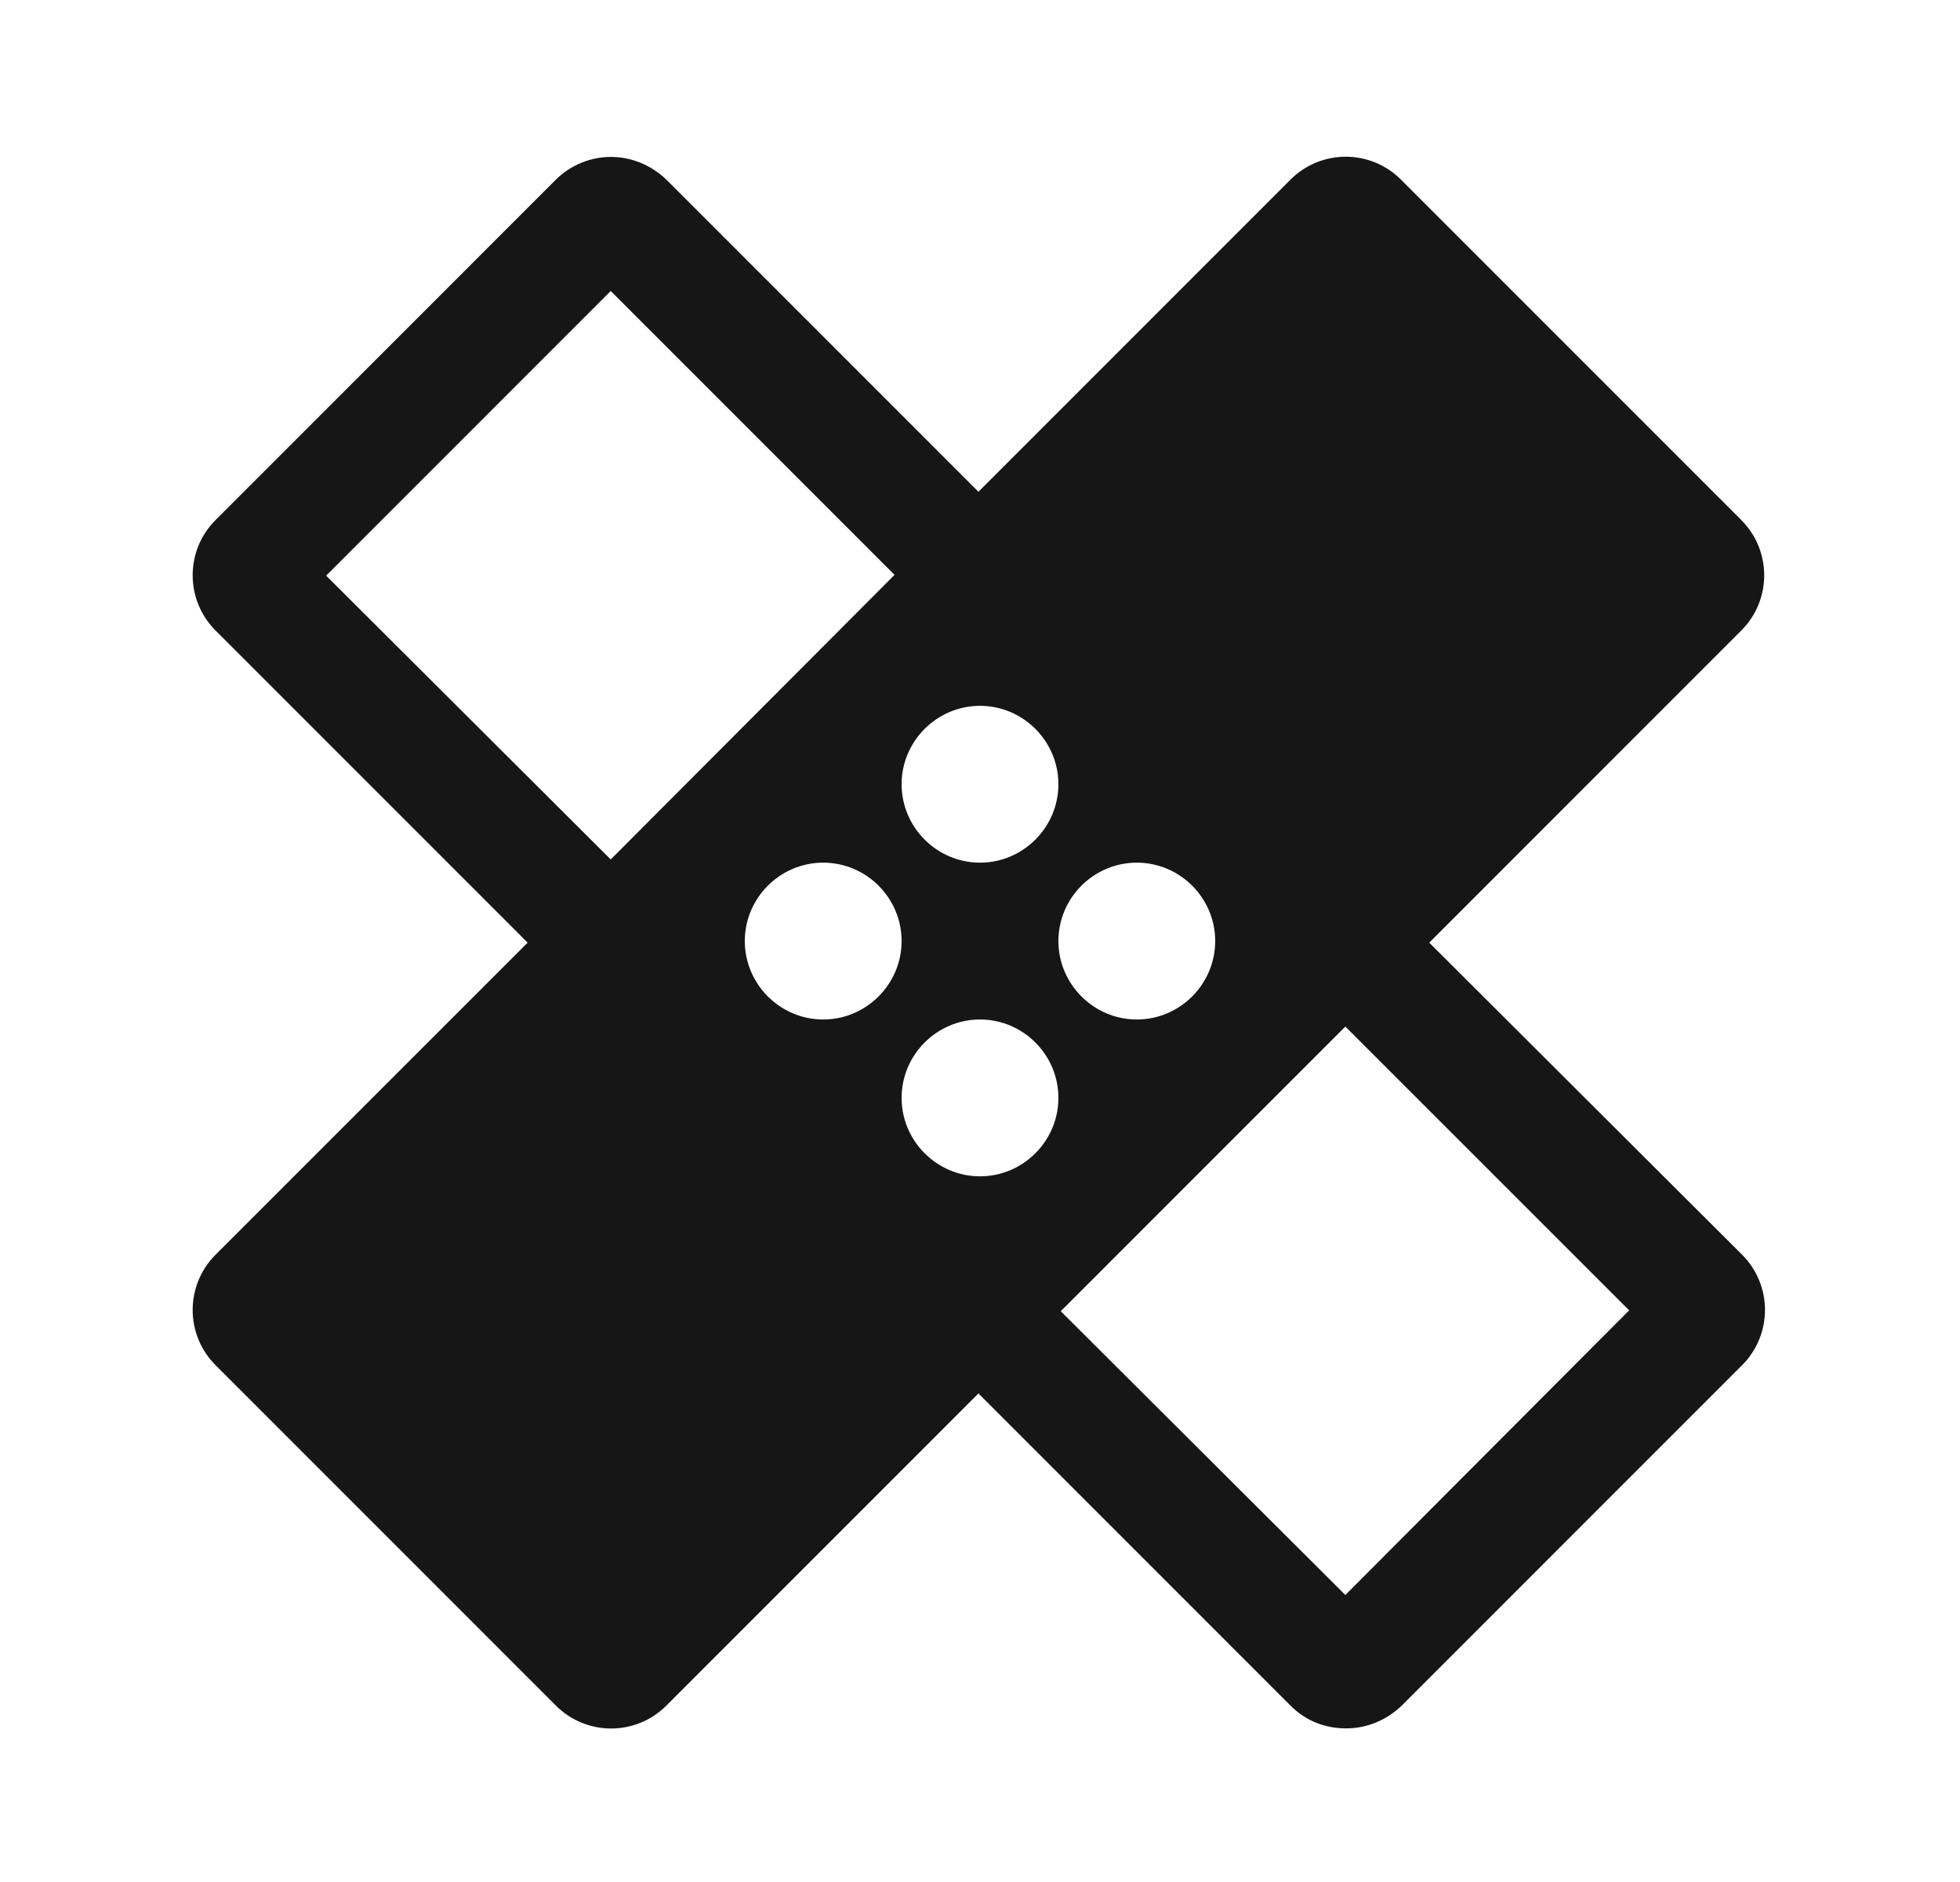 <svg width="25" height="24" viewBox="0 0 25 24" fill="none" xmlns="http://www.w3.org/2000/svg">
<g clip-path="url(#clip0_2_18392)">
<path d="M18.23 12.021L22.21 8.041C22.6 7.651 22.6 7.021 22.21 6.631L17.87 2.291C17.48 1.901 16.85 1.901 16.46 2.291L12.48 6.271L8.5 2.291C8.3 2.101 8.05 2.001 7.79 2.001C7.54 2.001 7.28 2.101 7.09 2.291L2.75 6.631C2.36 7.021 2.36 7.651 2.75 8.041L6.73 12.021L2.75 16C2.36 16.39 2.36 17.02 2.75 17.41L7.09 21.75C7.48 22.14 8.11 22.14 8.5 21.75L12.48 17.77L16.46 21.75C16.66 21.951 16.91 22.041 17.17 22.041C17.43 22.041 17.68 21.941 17.88 21.75L22.22 17.41C22.61 17.02 22.61 16.39 22.22 16L18.23 12.021ZM12.5 9.001C13.05 9.001 13.5 9.451 13.5 10.001C13.5 10.55 13.05 11.001 12.5 11.001C11.95 11.001 11.5 10.55 11.5 10.001C11.5 9.451 11.95 9.001 12.5 9.001ZM7.79 10.96L4.16 7.341L7.79 3.711L11.41 7.331L7.79 10.96ZM10.5 13.001C9.95 13.001 9.5 12.55 9.5 12.001C9.5 11.45 9.95 11.001 10.5 11.001C11.05 11.001 11.5 11.45 11.5 12.001C11.5 12.55 11.05 13.001 10.5 13.001ZM12.5 15.001C11.95 15.001 11.5 14.55 11.5 14.001C11.5 13.45 11.95 13.001 12.5 13.001C13.05 13.001 13.5 13.45 13.5 14.001C13.5 14.55 13.05 15.001 12.5 15.001ZM14.5 11.001C15.05 11.001 15.5 11.45 15.5 12.001C15.5 12.55 15.05 13.001 14.5 13.001C13.95 13.001 13.5 12.55 13.5 12.001C13.5 11.45 13.95 11.001 14.5 11.001ZM17.16 20.34L13.53 16.721L17.16 13.091L20.78 16.71L17.16 20.34Z" fill="#161616"/>
</g>
<defs>
<clipPath id="clip0_2_18392">
<rect width="24" height="24" fill="white" transform="translate(0.5)"/>
</clipPath>
</defs>
</svg>
